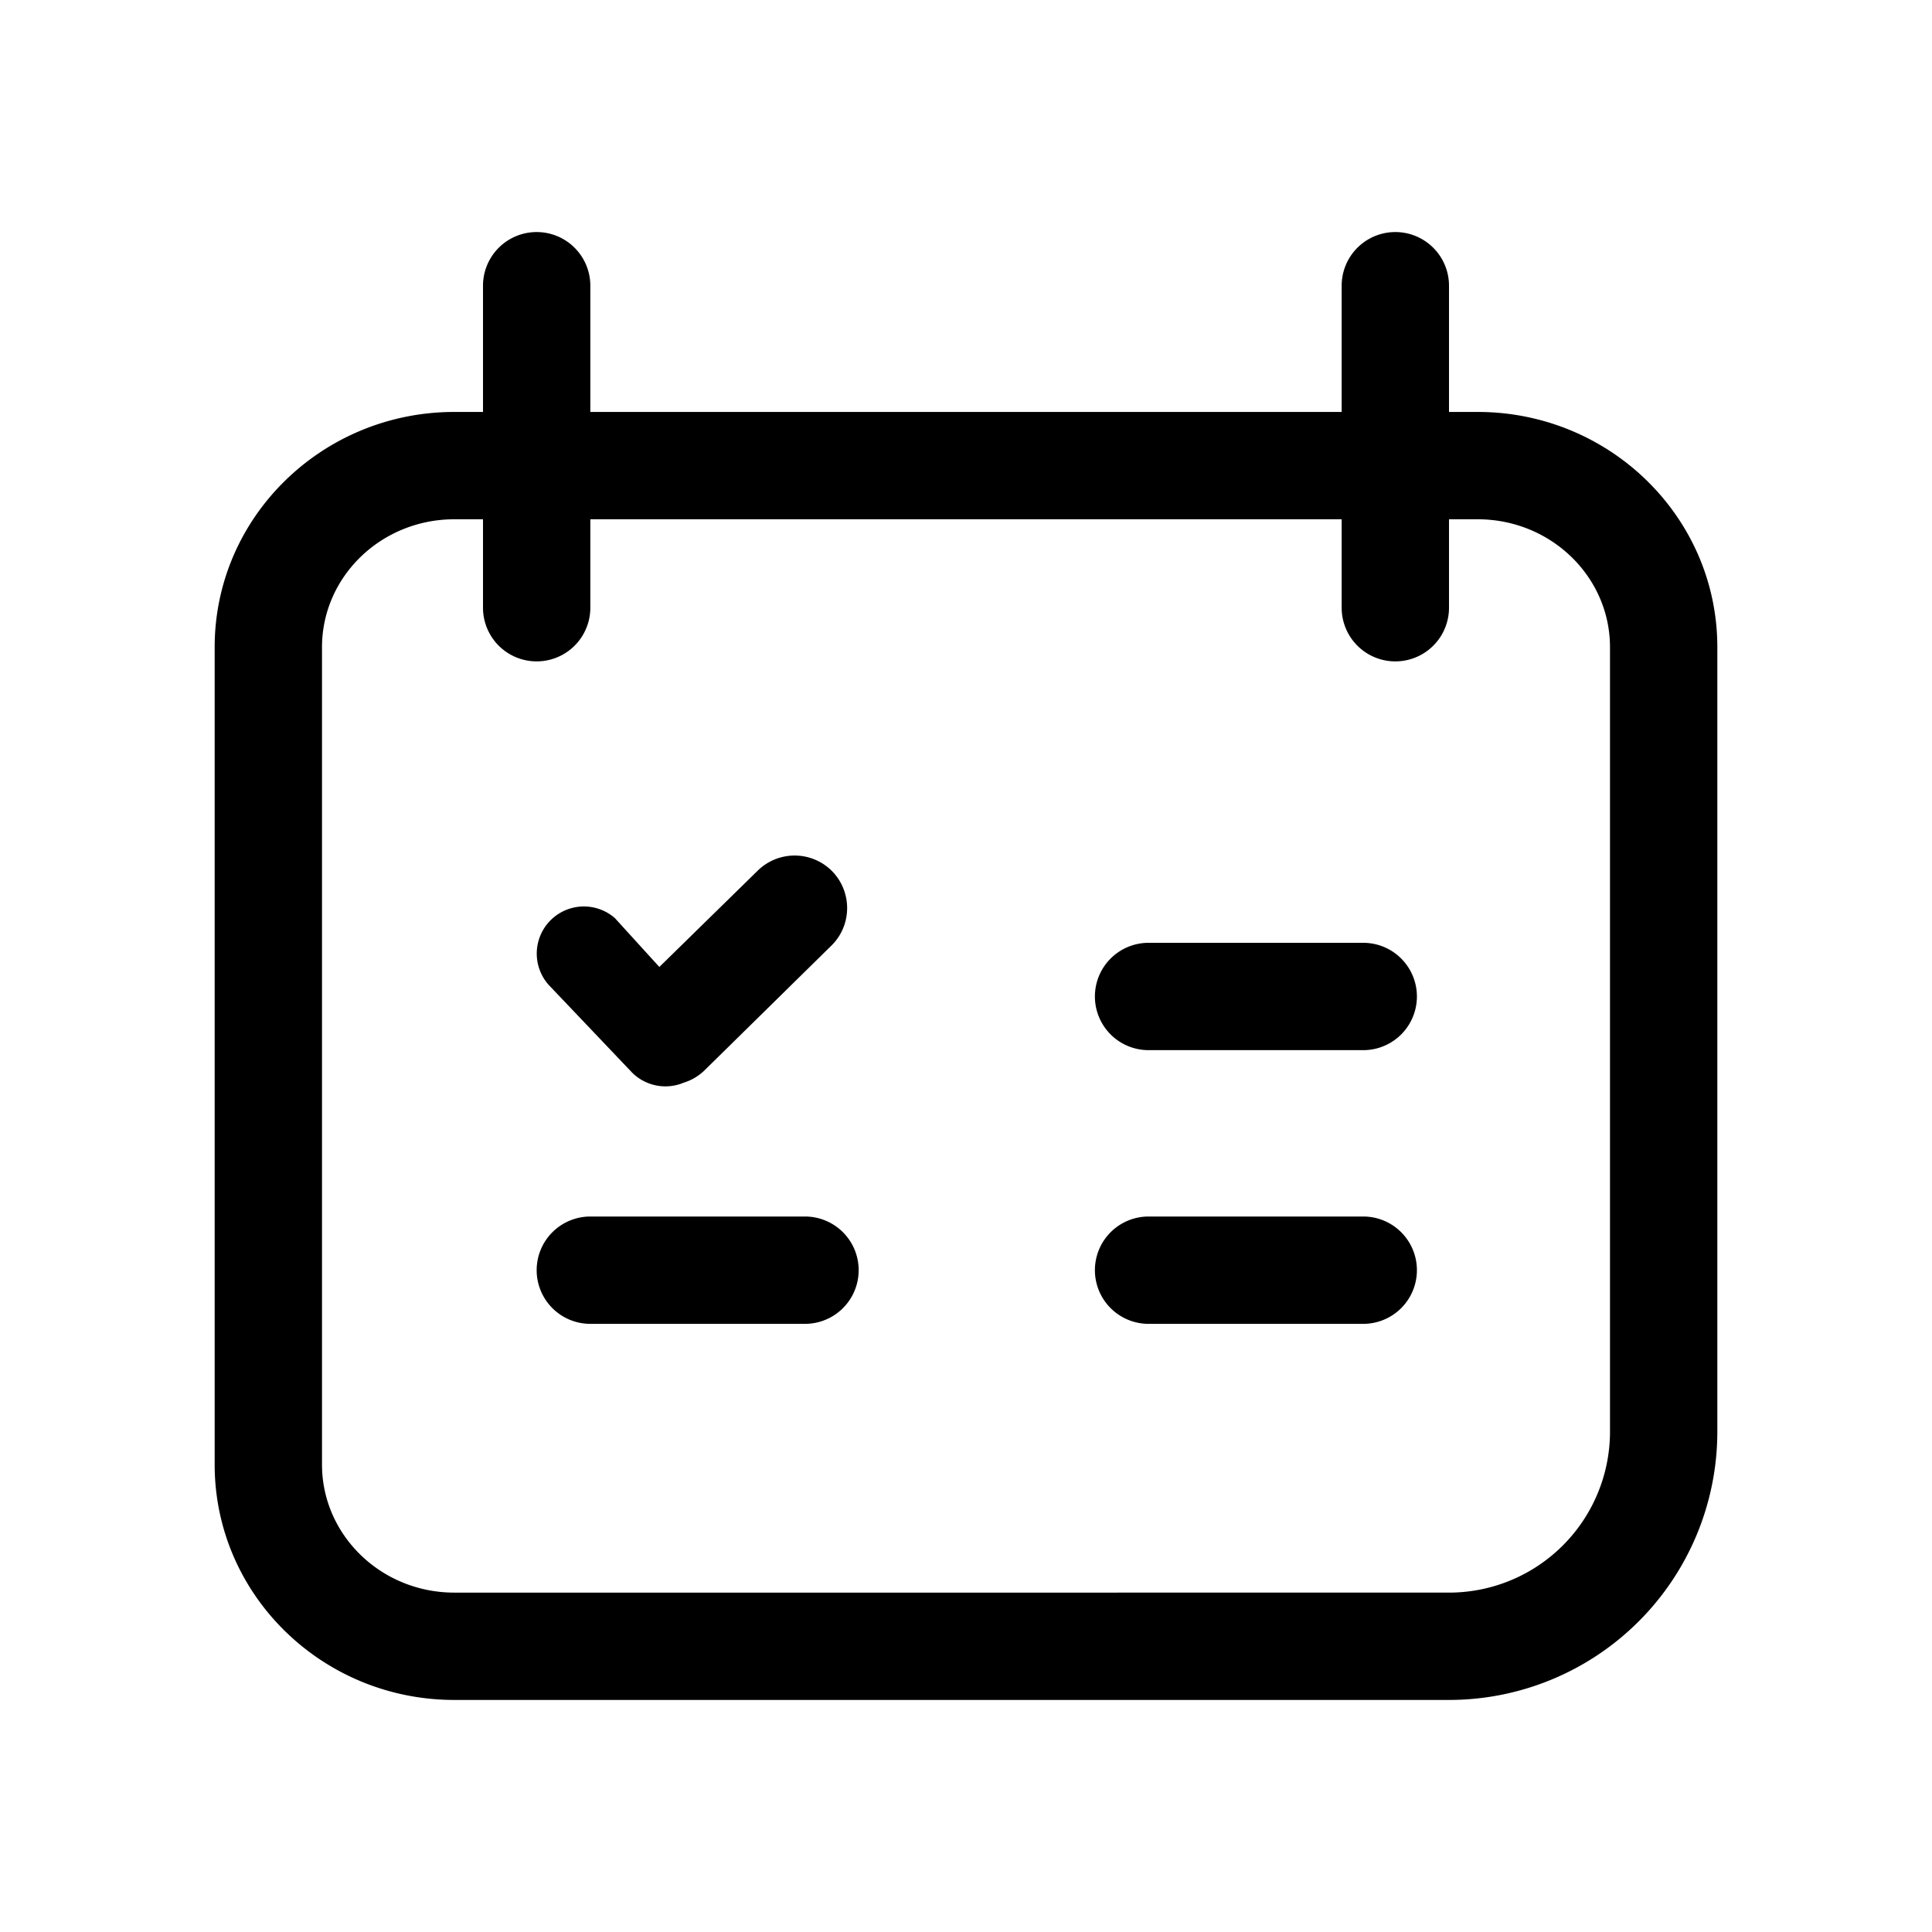 <?xml version="1.0" standalone="no"?><!DOCTYPE svg PUBLIC "-//W3C//DTD SVG 1.1//EN" "http://www.w3.org/Graphics/SVG/1.1/DTD/svg11.dtd"><svg t="1574241185590" class="icon" viewBox="0 0 1024 1024" version="1.1" xmlns="http://www.w3.org/2000/svg" p-id="3932" xmlns:xlink="http://www.w3.org/1999/xlink" width="200" height="200"><defs><style type="text/css"></style></defs><path d="M580.324 528.156a28.444 28.444 0 0 1 28.444-28.444h113.778a28.444 28.444 0 1 1 0 56.889h-113.778a28.444 28.444 0 0 1-28.444-28.444zM580.324 673.223a28.444 28.444 0 0 1 28.444-28.444h113.778a28.444 28.444 0 1 1 0 56.889h-113.778a28.444 28.444 0 0 1-28.444-28.444zM284.444 673.223a28.444 28.444 0 0 1 28.444-28.444h113.778a28.444 28.444 0 1 1 0 56.889h-113.778a28.444 28.444 0 0 1-28.444-28.444z" p-id="3933"></path><path d="M349.468 512.512l-23.552-25.884a24.974 24.974 0 0 0-35.214 35.271l44.373 46.649a25.031 25.031 0 0 0 27.307 5.291 27.193 27.193 0 0 0 10.98-6.485L440.889 500.964c10.809-10.866 10.809-28.444 0-39.367a27.932 27.932 0 0 0-39.424 0l-51.996 50.916z" p-id="3934"></path><path d="M853.333 758.784V343.04c0-37.319-31.289-67.812-70.144-67.812H240.811C201.956 275.228 170.667 305.721 170.667 343.04v433.209c0 37.319 31.289 67.868 70.144 67.868H768a85.333 85.333 0 0 0 85.333-85.333z m-85.333 142.222H240.811c-69.973 0-127.033-55.694-127.033-124.757V343.04c0-69.006 57.06-124.7 127.033-124.7h542.379c69.973 0 127.033 55.694 127.033 124.7v415.744a142.222 142.222 0 0 1-142.222 142.222z" p-id="3935"></path><path d="M256 151.438a28.444 28.444 0 1 1 56.889 0v170.667a28.444 28.444 0 0 1-56.889 0v-170.667zM711.111 151.438a28.444 28.444 0 1 1 56.889 0v170.667a28.444 28.444 0 1 1-56.889 0v-170.667z" p-id="3936"></path></svg>